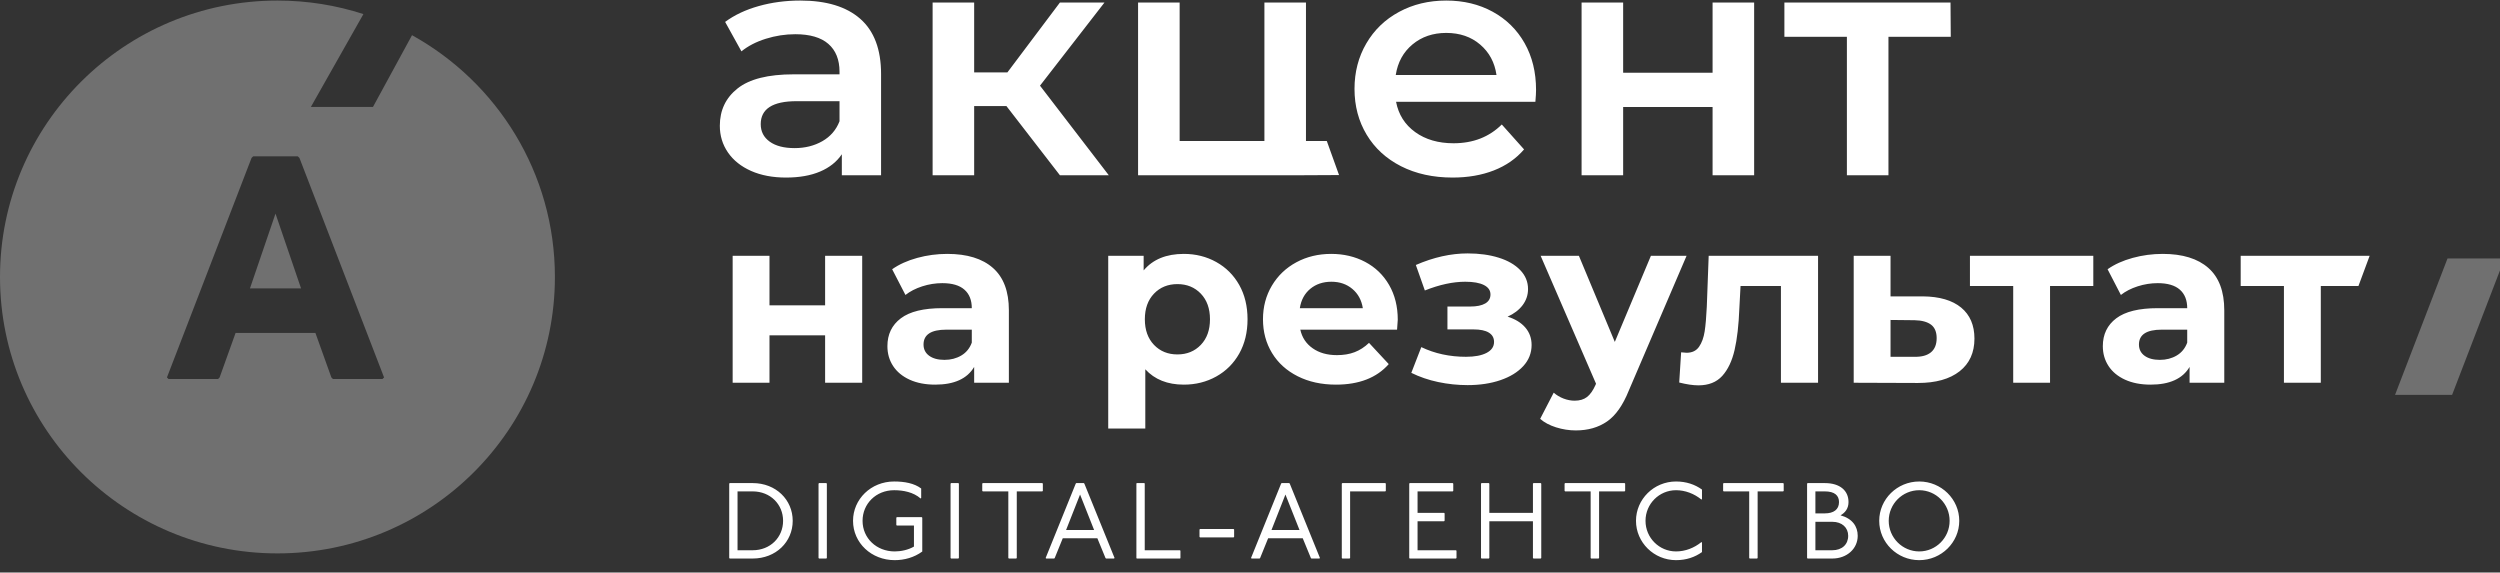 <svg width="131" height="30" viewBox="0 0 131 30" fill="none" xmlns="http://www.w3.org/2000/svg">
<rect x="0" y="0" width="131" height="30" fill="#333333" stroke="none"/>
<g clip-path="url(#clip0_260_1241)">
<path d="M38.239 25.314L38.211 25.343V29.239L38.239 29.267H39.441C40.66 29.267 41.538 28.392 41.538 27.291C41.538 26.19 40.66 25.314 39.441 25.314H38.239ZM38.647 25.749H39.441C40.365 25.749 41.034 26.427 41.034 27.291C41.034 28.155 40.365 28.833 39.441 28.833H38.647V25.749ZM42.919 25.314L42.891 25.343V29.239L42.919 29.267H43.299L43.327 29.239V25.343L43.299 25.314H42.919ZM48.27 26.094V25.597C47.902 25.32 47.392 25.23 46.853 25.23C45.635 25.23 44.699 26.161 44.699 27.291C44.699 28.449 45.663 29.352 46.882 29.352C47.392 29.352 47.902 29.211 48.327 28.9V27.127L48.299 27.099H46.995L46.967 27.127V27.511L46.995 27.539H47.891V28.641C47.59 28.816 47.21 28.895 46.882 28.895C45.929 28.895 45.198 28.2 45.198 27.291C45.198 26.399 45.901 25.687 46.853 25.687C47.335 25.687 47.862 25.789 48.242 26.122L48.27 26.094ZM49.838 25.314L49.809 25.343V29.239L49.838 29.267H50.217L50.246 29.239V25.343L50.217 25.314H49.838ZM51.499 25.314L51.47 25.343V25.721L51.499 25.749H52.836V29.239L52.865 29.267H53.25L53.279 29.239V25.749H54.616L54.645 25.721V25.343L54.616 25.314H51.499ZM56.396 25.314L56.368 25.343L54.792 29.239L54.82 29.267H55.24L55.268 29.239L55.688 28.206H57.502L57.927 29.239L57.955 29.267H58.374L58.403 29.239L56.821 25.343L56.793 25.314H56.396ZM56.595 25.913L57.331 27.771H55.863L56.595 25.913ZM59.57 25.314L59.547 25.337V29.245L59.57 29.267H61.832L61.855 29.245V28.861L61.832 28.833H59.984V25.337L59.961 25.314H59.57ZM62.882 27.72L62.854 27.748V28.132L62.882 28.161H64.64L64.668 28.132V27.748L64.64 27.72H62.882ZM67.159 25.314L67.13 25.343L65.554 29.239L65.583 29.267H66.002L66.031 29.239L66.45 28.206H68.264L68.689 29.239L68.717 29.267H69.137L69.165 29.239L67.584 25.343L67.555 25.314H67.159ZM67.357 25.913L68.094 27.771H66.626L67.357 25.913ZM70.338 25.314L70.31 25.343V29.239L70.338 29.267H70.718L70.746 29.239V25.749H72.589L72.617 25.721V25.343L72.589 25.314H70.338ZM73.872 25.314L73.844 25.343V29.239L73.872 29.267H76.293L76.321 29.239V28.861L76.293 28.833H74.28V27.313H75.669L75.698 27.285V26.901L75.669 26.873H74.28V25.749H76.123L76.151 25.721V25.343L76.123 25.314H73.872ZM77.633 25.314L77.605 25.343V29.239L77.633 29.267H78.013L78.041 29.239V27.313H80.326V29.239L80.354 29.267H80.734L80.762 29.239V25.343L80.734 25.314H80.354L80.326 25.343V26.873H78.041V25.343L78.013 25.314H77.633ZM82.012 25.314L81.984 25.343V25.721L82.012 25.749H83.35V29.239L83.378 29.267H83.764L83.792 29.239V25.749H85.13L85.158 25.721V25.343L85.13 25.314H82.012ZM89.184 26.15V25.653C88.816 25.388 88.362 25.23 87.824 25.23C86.661 25.23 85.726 26.161 85.726 27.291C85.726 28.42 86.661 29.352 87.824 29.352C88.362 29.352 88.816 29.194 89.184 28.929V28.432L89.156 28.403C88.776 28.714 88.305 28.895 87.824 28.895C86.945 28.895 86.225 28.183 86.225 27.291C86.225 26.399 86.945 25.687 87.824 25.687C88.305 25.687 88.776 25.868 89.156 26.178L89.184 26.15ZM90.32 25.314L90.292 25.343V25.721L90.32 25.749H91.658V29.239L91.686 29.267H92.072L92.1 29.239V25.749H93.438L93.466 25.721V25.343L93.438 25.314H90.32ZM94.72 25.314L94.691 25.343V29.239L94.72 29.267H96.012C96.777 29.267 97.344 28.753 97.344 28.076C97.344 27.579 97.061 27.172 96.443 27.003C96.692 26.862 96.862 26.641 96.862 26.308C96.862 25.71 96.415 25.314 95.621 25.314H94.72ZM95.127 25.749H95.621C96.136 25.749 96.364 25.964 96.364 26.308C96.364 26.698 96.085 26.901 95.621 26.901H95.127V25.749ZM95.127 27.342H96.012C96.522 27.342 96.845 27.647 96.845 28.076C96.845 28.528 96.522 28.833 96.012 28.833H95.127V27.342ZM100.568 25.23C99.411 25.23 98.471 26.156 98.471 27.291C98.471 28.426 99.411 29.352 100.568 29.352C101.724 29.352 102.665 28.426 102.665 27.291C102.665 26.156 101.724 25.23 100.568 25.23ZM100.568 25.687C101.447 25.687 102.16 26.404 102.16 27.291C102.16 28.177 101.447 28.895 100.568 28.895C99.689 28.895 98.969 28.177 98.969 27.291C98.969 26.404 99.689 25.687 100.568 25.687Z" fill="white"/>
<path fill-rule="evenodd" clip-rule="evenodd" d="M14.538 0.029C16.111 0.029 17.625 0.278 19.043 0.738L16.29 5.603H19.544L21.59 1.844C26.055 4.316 29.077 9.063 29.077 14.514C29.077 22.513 22.568 28.998 14.538 28.998C6.509 28.998 0 22.513 0 14.514C0 6.514 6.509 0.029 14.538 0.029ZM13.181 8.276L13.265 8.193H15.607L15.691 8.276L20.125 19.778L20.041 19.861H17.448L17.364 19.778L16.527 17.444H12.345L11.508 19.778L11.425 19.861H8.831L8.748 19.778L13.181 8.276ZM15.775 15.111L14.436 11.193L13.098 15.111H15.775Z" fill="white" fill-opacity="0.3"/>
<path d="M41.935 0.029C43.305 0.029 44.353 0.349 45.079 0.987C45.805 1.626 46.168 2.59 46.168 3.878V9.185H44.112V8.083C43.845 8.479 43.465 8.781 42.971 8.99C42.478 9.2 41.882 9.304 41.186 9.304C40.489 9.304 39.879 9.188 39.356 8.957C38.834 8.725 38.43 8.403 38.145 7.99C37.861 7.577 37.719 7.111 37.719 6.591C37.719 5.777 38.029 5.125 38.651 4.633C39.272 4.141 40.251 3.895 41.586 3.895H43.991V3.76C43.991 3.127 43.796 2.641 43.407 2.301C43.018 1.962 42.44 1.793 41.673 1.793C41.151 1.793 40.637 1.872 40.132 2.03C39.626 2.188 39.2 2.409 38.851 2.691L37.997 1.148C38.485 0.787 39.072 0.51 39.757 0.318C40.442 0.125 41.168 0.029 41.935 0.029ZM41.639 7.761C42.184 7.761 42.669 7.639 43.093 7.397C43.517 7.154 43.816 6.806 43.991 6.354V5.302H41.743C40.489 5.302 39.862 5.704 39.862 6.506C39.862 6.891 40.018 7.196 40.332 7.422C40.645 7.648 41.081 7.761 41.639 7.761ZM52.736 5.557H51.046V9.185H48.869V0.131H51.046V3.793H52.788L55.541 0.131H57.876L54.496 4.489L58.102 9.185H55.541L52.736 5.557ZM69.524 7.388L70.166 9.173L67.806 9.185H59.635V0.131H61.813V7.388H66.255V0.131H68.433V7.388H69.524ZM80.489 4.709C80.489 4.856 80.478 5.065 80.454 5.336H73.154C73.282 6.004 73.616 6.532 74.156 6.922C74.696 7.312 75.367 7.507 76.168 7.507C77.19 7.507 78.032 7.179 78.694 6.523L79.861 7.829C79.443 8.315 78.915 8.682 78.276 8.931C77.637 9.18 76.917 9.304 76.116 9.304C75.094 9.304 74.193 9.106 73.415 8.711C72.637 8.315 72.036 7.764 71.612 7.057C71.188 6.351 70.976 5.551 70.976 4.658C70.976 3.776 71.183 2.982 71.595 2.276C72.007 1.57 72.579 1.018 73.311 0.623C74.042 0.227 74.867 0.029 75.784 0.029C76.691 0.029 77.501 0.224 78.215 0.614C78.929 1.004 79.487 1.552 79.888 2.259C80.288 2.966 80.489 3.782 80.489 4.709ZM75.784 1.725C75.088 1.725 74.498 1.926 74.016 2.327C73.534 2.728 73.241 3.262 73.137 3.929H78.416C78.322 3.274 78.038 2.742 77.561 2.335C77.086 1.928 76.493 1.725 75.784 1.725ZM82.875 0.131H85.053V3.811H89.739V0.131H91.917V9.185H89.739V5.608H85.053V9.185H82.875V0.131ZM102.22 1.928H98.955V9.185H96.777V1.928H93.502V0.131H102.207L102.22 1.928Z" fill="white"/>
<path d="M128.49 20.692H125.5L128.25 13.543H131.24L128.49 20.692Z" fill="white" fill-opacity="0.3"/>
<path d="M38.391 13.403H40.321V16H43.236V13.403H45.179V20.056H43.236V17.57H40.321V20.056H38.391V13.403ZM49.638 13.304C50.676 13.304 51.474 13.549 52.03 14.04C52.587 14.53 52.865 15.27 52.865 16.259V20.056H51.046V19.227C50.681 19.846 50 20.155 49.003 20.155C48.489 20.155 48.042 20.068 47.664 19.895C47.286 19.722 46.998 19.483 46.798 19.178C46.599 18.873 46.5 18.527 46.5 18.139C46.5 17.521 46.734 17.034 47.203 16.68C47.673 16.325 48.397 16.148 49.377 16.148H50.922C50.922 15.728 50.793 15.404 50.535 15.178C50.278 14.951 49.892 14.837 49.377 14.837C49.02 14.837 48.669 14.893 48.325 15.004C47.98 15.116 47.687 15.266 47.446 15.456L46.749 14.108C47.114 13.852 47.552 13.654 48.063 13.514C48.574 13.374 49.099 13.304 49.638 13.304ZM49.489 18.857C49.821 18.857 50.116 18.78 50.373 18.628C50.631 18.475 50.813 18.25 50.922 17.954V17.274H49.589C48.791 17.274 48.393 17.533 48.393 18.053C48.393 18.3 48.49 18.496 48.686 18.64C48.881 18.784 49.149 18.857 49.489 18.857ZM62.032 13.304C62.655 13.304 63.222 13.446 63.733 13.731C64.243 14.015 64.644 14.415 64.935 14.93C65.225 15.445 65.371 16.045 65.371 16.73C65.371 17.414 65.225 18.013 64.935 18.529C64.644 19.044 64.243 19.444 63.733 19.728C63.222 20.013 62.655 20.155 62.032 20.155C61.177 20.155 60.505 19.887 60.014 19.351V22.455H58.071V13.403H59.927V14.169C60.409 13.593 61.111 13.304 62.032 13.304ZM61.696 18.572C62.194 18.572 62.603 18.405 62.923 18.071C63.243 17.737 63.403 17.29 63.403 16.73C63.403 16.169 63.243 15.722 62.923 15.388C62.603 15.054 62.194 14.887 61.696 14.887C61.198 14.887 60.789 15.054 60.469 15.388C60.15 15.722 59.99 16.169 59.99 16.73C59.99 17.29 60.15 17.737 60.469 18.071C60.789 18.405 61.198 18.572 61.696 18.572ZM73.243 16.754C73.243 16.779 73.231 16.952 73.206 17.274H68.136C68.227 17.686 68.443 18.012 68.784 18.25C69.124 18.49 69.547 18.609 70.054 18.609C70.403 18.609 70.713 18.558 70.982 18.454C71.252 18.351 71.503 18.189 71.736 17.966L72.77 19.079C72.139 19.796 71.217 20.155 70.004 20.155C69.249 20.155 68.58 20.009 67.999 19.716C67.417 19.423 66.969 19.017 66.654 18.498C66.338 17.978 66.18 17.389 66.18 16.73C66.18 16.078 66.336 15.491 66.647 14.967C66.959 14.444 67.386 14.036 67.93 13.743C68.474 13.45 69.082 13.304 69.755 13.304C70.411 13.304 71.005 13.444 71.536 13.724C72.068 14.005 72.485 14.407 72.788 14.93C73.091 15.454 73.243 16.062 73.243 16.754ZM69.767 14.763C69.327 14.763 68.958 14.887 68.659 15.134C68.36 15.382 68.177 15.72 68.111 16.148H71.412C71.346 15.728 71.163 15.392 70.864 15.14C70.565 14.889 70.2 14.763 69.767 14.763ZM78.998 16.593C79.396 16.717 79.706 16.907 79.926 17.162C80.146 17.418 80.256 17.723 80.256 18.077C80.256 18.498 80.11 18.867 79.82 19.184C79.529 19.502 79.13 19.747 78.623 19.92C78.118 20.093 77.545 20.18 76.905 20.18C76.382 20.18 75.867 20.126 75.361 20.019C74.854 19.912 74.384 19.751 73.953 19.537L74.476 18.189C75.182 18.527 75.963 18.696 76.817 18.696C77.274 18.696 77.634 18.628 77.895 18.492C78.157 18.356 78.288 18.164 78.288 17.916C78.288 17.702 78.196 17.54 78.013 17.428C77.831 17.317 77.565 17.261 77.216 17.261H75.846V16.062H77.042C77.382 16.062 77.644 16.008 77.827 15.901C78.01 15.794 78.101 15.637 78.101 15.431C78.101 15.216 77.987 15.052 77.758 14.936C77.53 14.821 77.204 14.763 76.78 14.763C76.133 14.763 75.427 14.916 74.662 15.221L74.19 13.885C75.119 13.481 76.025 13.279 76.905 13.279C77.511 13.279 78.053 13.353 78.53 13.502C79.008 13.65 79.383 13.867 79.658 14.151C79.932 14.435 80.069 14.767 80.069 15.147C80.069 15.46 79.973 15.742 79.783 15.994C79.592 16.245 79.329 16.445 78.998 16.593ZM88.377 13.403L85.35 20.464C85.043 21.231 84.663 21.771 84.211 22.084C83.757 22.398 83.212 22.554 82.572 22.554C82.224 22.554 81.879 22.5 81.538 22.393C81.199 22.286 80.92 22.138 80.704 21.948L81.414 20.576C81.564 20.707 81.736 20.81 81.931 20.885C82.126 20.959 82.319 20.996 82.51 20.996C82.776 20.996 82.992 20.932 83.158 20.804C83.325 20.676 83.474 20.464 83.607 20.167L83.631 20.105L80.729 13.403H82.734L84.616 17.916L86.508 13.403H88.377ZM95.266 13.403V20.056H93.321V14.986H91.204L91.142 16.161C91.108 17.034 91.026 17.76 90.893 18.337C90.76 18.914 90.544 19.368 90.246 19.698C89.947 20.027 89.531 20.192 89 20.192C88.718 20.192 88.382 20.142 87.991 20.044L88.091 18.461C88.224 18.477 88.319 18.485 88.377 18.485C88.668 18.485 88.885 18.38 89.031 18.17C89.176 17.96 89.273 17.692 89.324 17.366C89.374 17.041 89.41 16.61 89.436 16.074L89.535 13.403H95.266ZM100.758 15.53C101.63 15.538 102.299 15.734 102.764 16.117C103.229 16.501 103.461 17.043 103.461 17.744C103.461 18.477 103.202 19.048 102.683 19.456C102.163 19.864 101.435 20.068 100.496 20.068L97.134 20.056V13.403H99.064V15.53H100.758ZM100.323 18.696C100.696 18.704 100.982 18.626 101.182 18.461C101.381 18.296 101.481 18.048 101.481 17.719C101.481 17.397 101.383 17.162 101.189 17.014C100.993 16.866 100.704 16.787 100.323 16.779L99.064 16.766V18.696H100.323ZM109.689 14.986H107.422V20.056H105.492V14.986H103.225V13.403H109.689V14.986ZM113.326 13.304C114.364 13.304 115.161 13.549 115.718 14.04C116.274 14.53 116.552 15.27 116.552 16.259V20.056H114.734V19.227C114.369 19.846 113.688 20.155 112.691 20.155C112.177 20.155 111.73 20.068 111.352 19.895C110.974 19.722 110.686 19.483 110.486 19.178C110.287 18.873 110.188 18.527 110.188 18.139C110.188 17.521 110.423 17.034 110.891 16.68C111.361 16.325 112.085 16.148 113.065 16.148H114.61C114.61 15.728 114.481 15.404 114.224 15.178C113.966 14.951 113.58 14.837 113.065 14.837C112.708 14.837 112.357 14.893 112.012 15.004C111.667 15.116 111.375 15.266 111.134 15.456L110.437 14.108C110.801 13.852 111.24 13.654 111.751 13.514C112.261 13.374 112.786 13.304 113.326 13.304ZM113.177 18.857C113.509 18.857 113.804 18.78 114.061 18.628C114.319 18.475 114.501 18.25 114.61 17.954V17.274H113.277C112.479 17.274 112.081 17.533 112.081 18.053C112.081 18.3 112.178 18.496 112.373 18.64C112.569 18.784 112.837 18.857 113.177 18.857ZM123.583 14.986H121.61V20.056H119.678V14.986H117.412V13.403H124.17L123.583 14.986Z" fill="white"/>
</g>
<defs>
<clipPath id="clip0_260_1241">
<rect width="131" height="30" fill="white"/>
</clipPath>
</defs>
</svg>
